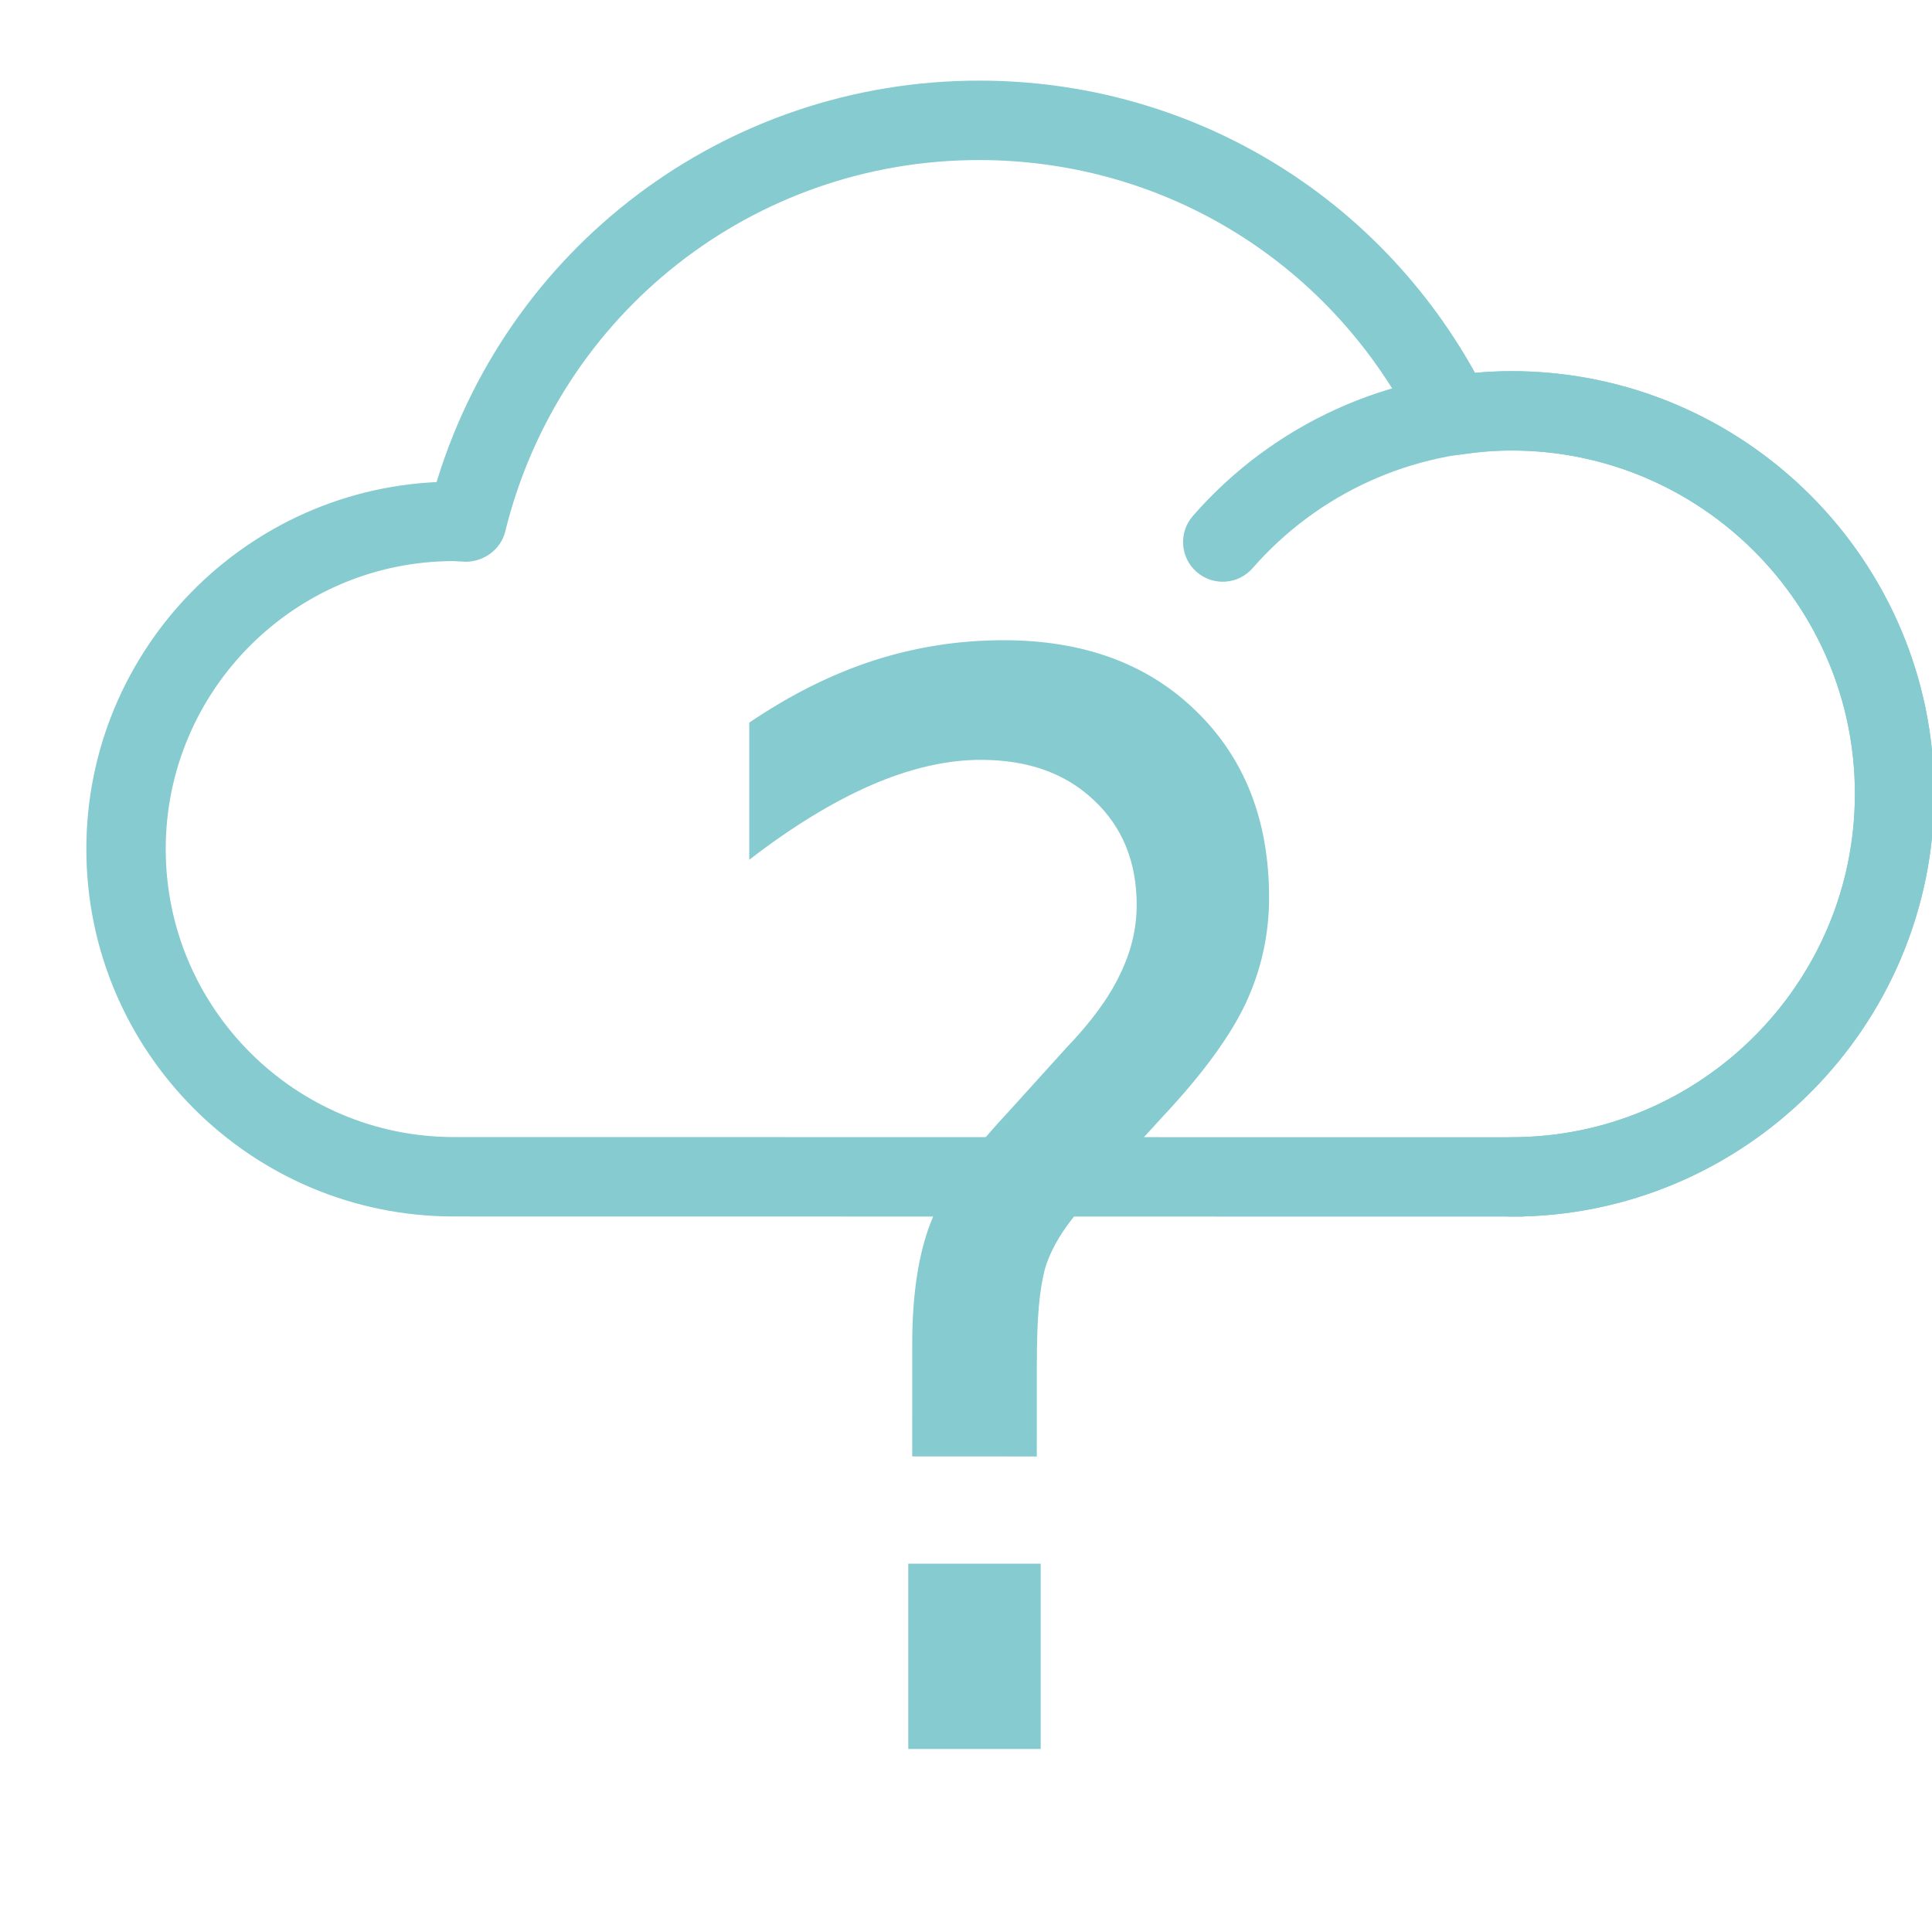 <?xml version="1.0" encoding="UTF-8" standalone="no"?>
<!-- Created with Inkscape (http://www.inkscape.org/) -->

<svg
   xmlns:dc="http://purl.org/dc/elements/1.1/"
   xmlns:cc="http://creativecommons.org/ns#"
   xmlns:rdf="http://www.w3.org/1999/02/22-rdf-syntax-ns#"
   xmlns:svg="http://www.w3.org/2000/svg"
   xmlns="http://www.w3.org/2000/svg"
   xmlns:sodipodi="http://sodipodi.sourceforge.net/DTD/sodipodi-0.dtd"
   xmlns:inkscape="http://www.inkscape.org/namespaces/inkscape"
   width="7.818mm"
   height="7.802mm"
   viewBox="0 0 7.818 7.802"
   version="1.1"
   id="svg1047"
   inkscape:version="0.92.3 (d244b95, 2018-08-02)"
   sodipodi:docname="step1_.svg">
  <defs
     id="defs1041" />
  <sodipodi:namedview
     id="base"
     pagecolor="#ffffff"
     bordercolor="#666666"
     borderopacity="1.0"
     inkscape:pageopacity="0.0"
     inkscape:pageshadow="2"
     inkscape:zoom="11.2"
     inkscape:cx="18.449903"
     inkscape:cy="12.666296"
     inkscape:document-units="mm"
     inkscape:current-layer="flowRoot3455"
     showgrid="false"
     inkscape:window-width="1920"
     inkscape:window-height="1016"
     inkscape:window-x="0"
     inkscape:window-y="27"
     inkscape:window-maximized="1"
     fit-margin-top="0"
     fit-margin-left="0"
     fit-margin-right="0"
     fit-margin-bottom="0" />
  <g
     inkscape:label="Ebene 1"
     inkscape:groupmode="layer"
     id="layer1"
     transform="translate(1.144,-289.027)">
    <g
       transform="translate(-238.658,217.938)"
       id="g3972"
       inkscape:export-filename="C:\Users\Pecca\Documents\Meteorologie\wolken-icons-gleich\Stufe3_starkBewölkt.png"
       inkscape:export-xdpi="300"
       inkscape:export-ydpi="300">
      <g
         id="g4938"
         transform="translate(-1.24,-0.154)">
        <g
           inkscape:export-ydpi="300"
           inkscape:export-xdpi="300"
           inkscape:export-filename="C:\Users\Pecca\Documents\Meteorologie\wolken-icons-gleich\Stufe2_eherSonnig.png"
           id="g3983"
           transform="translate(-7.12,0.059)">
          <g
             transform="translate(-8.553,0.283)"
             id="g3993"
             style="stroke-width:0.1;stroke-miterlimit:4;stroke-dasharray:none"
             inkscape:export-filename="C:\Users\Pecca\Documents\Meteorologie\wolken-icons-gleich\Stufe3_klarerHimmel.png"
             inkscape:export-xdpi="300"
             inkscape:export-ydpi="300">
            <g
               transform="translate(16.972,-10.64)"
               id="g4015"
               inkscape:export-filename="C:\Users\Pecca\Documents\Meteorologie\wolken-icons-gleich\Stufe2_eherBewölkt.png"
               inkscape:export-xdpi="300"
               inkscape:export-ydpi="300">
              <g
                 transform="translate(-16.838,0.083)"
                 id="g4033"
                 inkscape:export-filename="C:\Users\Pecca\Documents\Meteorologie\wolken-icons-gleich\Stufe3_leichtBedeckt.png"
                 inkscape:export-xdpi="300"
                 inkscape:export-ydpi="300">
                <g
                   transform="translate(143.185,17.87)"
                   id="g3318"
                   inkscape:export-xdpi="300"
                   inkscape:export-ydpi="300">
                  <g
                     transform="matrix(1.048,-0.012,0.012,1.048,1.613,-30.807)"
                     id="g3126">
                    <g
                       transform="matrix(0.955,0.011,-0.011,0.955,-139.327,0.534)"
                       id="g4060">
                      <g
                         transform="translate(0.117,0.033)"
                         id="g3903"
                         inkscape:export-filename="C:\Users\Pecca\Documents\Meteorologie\wolken-icons-gleich\Stufe1.png"
                         inkscape:export-xdpi="300"
                         inkscape:export-ydpi="300">
                        <g
                           aria-label="?"
                           transform="matrix(0.135,0,0,0.151,201.192,9.554)"
                           style="font-style:normal;font-weight:normal;font-size:40px;line-height:1.25;font-family:sans-serif;letter-spacing:0px;word-spacing:0px;fill:#85cbcf;fill-opacity:1;stroke:none"
                           id="flowRoot3455">
                          <path
                             d="m 426.85,588.021 h 3.965 v 4.961 h -3.965 z m 3.848,-2.871 h -3.73 v -3.008 q 0,-1.973 0.547,-3.242 0.547,-1.27 2.305,-2.949 l 1.758,-1.738 q 1.113,-1.035 1.602,-1.953 0.508,-0.918 0.508,-1.875 0,-1.738 -1.289,-2.812 -1.27,-1.074 -3.379,-1.074 -1.543,0 -3.301,0.684 -1.738,0.684 -3.633,1.992 v -3.672 q 1.836,-1.113 3.711,-1.66 1.895,-0.547 3.906,-0.547 3.594,0 5.762,1.895 2.188,1.895 2.188,5 0,1.484 -0.703,2.832 -0.703,1.328 -2.461,3.008 l -1.719,1.68 q -0.918,0.918 -1.309,1.445 -0.371,0.508 -0.527,0.996 -0.117,0.41 -0.176,0.996 -0.059,0.586 -0.059,1.602 z"
                             style=""
                             id="path5840" />
                        </g>
                        <g
                           inkscape:export-ydpi="300"
                           inkscape:export-xdpi="300"
                           style="fill:#85cbcf;fill-opacity:1;stroke:#85cbcf;stroke-width:0.439;stroke-miterlimit:4;stroke-dasharray:none;stroke-opacity:1"
                           transform="matrix(0.223,1.5408189e-5,-1.5408189e-5,0.223,255.543,90.959)"
                           id="g3587">
                          <g
                             style="fill:#85cbcf;fill-opacity:1;stroke:#85cbcf;stroke-width:0.439;stroke-miterlimit:4;stroke-dasharray:none;stroke-opacity:1"
                             id="g3555">
                            <path
                               style="fill:#85cbcf;fill-opacity:1;stroke:#85cbcf;stroke-width:0.439;stroke-miterlimit:4;stroke-dasharray:none;stroke-opacity:1"
                               inkscape:connector-curvature="0"
                               d="M 25.615,26.608 H 6.442 C 2.89,26.608 0,23.719 0,20.167 c 0,-3.502 2.81,-6.361 6.294,-6.44 1.241,-4.303 5.161,-7.274 9.67,-7.274 3.738,0 7.104,2.026 8.869,5.311 0.28,-0.031 0.534,-0.046 0.781,-0.046 4.106,0 7.446,3.339 7.446,7.443 0.002,4.107 -3.339,7.447 -7.445,7.447 z M 6.442,14.726 C 3.441,14.726 1,17.167 1,20.167 c 0,3 2.441,5.44 5.442,5.44 h 19.173 c 3.555,0 6.446,-2.892 6.446,-6.446 0,-3.553 -2.892,-6.443 -6.446,-6.443 -0.298,0 -0.613,0.026 -0.991,0.083 -0.214,0.032 -0.426,-0.079 -0.522,-0.273 -1.544,-3.129 -4.663,-5.074 -8.138,-5.074 -4.184,0 -7.804,2.839 -8.804,6.904 -0.056,0.228 -0.275,0.377 -0.498,0.38 z"
                               id="path3551" />
                            <path
                               style="fill:#85cbcf;fill-opacity:1;stroke:#85cbcf;stroke-width:0.439;stroke-miterlimit:4;stroke-dasharray:none;stroke-opacity:1"
                               inkscape:connector-curvature="0"
                               d="m 25.615,26.608 c -0.276,0 -0.5,-0.224 -0.5,-0.5 0,-0.276 0.224,-0.5 0.5,-0.5 3.555,0 6.446,-2.892 6.446,-6.446 0,-3.553 -2.892,-6.443 -6.446,-6.443 -1.862,0 -3.633,0.805 -4.858,2.208 -0.181,0.208 -0.497,0.23 -0.705,0.048 -0.208,-0.181 -0.229,-0.497 -0.048,-0.705 1.414,-1.621 3.459,-2.55 5.611,-2.55 4.106,0 7.446,3.339 7.446,7.443 10e-4,4.105 -3.34,7.445 -7.446,7.445 z"
                               id="path3553" />
                          </g>
                          <g
                             style="fill:#85cbcf;fill-opacity:1;stroke:#85cbcf;stroke-width:0.439;stroke-miterlimit:4;stroke-dasharray:none;stroke-opacity:1"
                             id="g3557" />
                          <g
                             style="fill:#85cbcf;fill-opacity:1;stroke:#85cbcf;stroke-width:0.439;stroke-miterlimit:4;stroke-dasharray:none;stroke-opacity:1"
                             id="g3559" />
                          <g
                             style="fill:#85cbcf;fill-opacity:1;stroke:#85cbcf;stroke-width:0.439;stroke-miterlimit:4;stroke-dasharray:none;stroke-opacity:1"
                             id="g3561" />
                          <g
                             style="fill:#85cbcf;fill-opacity:1;stroke:#85cbcf;stroke-width:0.439;stroke-miterlimit:4;stroke-dasharray:none;stroke-opacity:1"
                             id="g3563" />
                          <g
                             style="fill:#85cbcf;fill-opacity:1;stroke:#85cbcf;stroke-width:0.439;stroke-miterlimit:4;stroke-dasharray:none;stroke-opacity:1"
                             id="g3565" />
                          <g
                             style="fill:#85cbcf;fill-opacity:1;stroke:#85cbcf;stroke-width:0.439;stroke-miterlimit:4;stroke-dasharray:none;stroke-opacity:1"
                             id="g3567" />
                          <g
                             style="fill:#85cbcf;fill-opacity:1;stroke:#85cbcf;stroke-width:0.439;stroke-miterlimit:4;stroke-dasharray:none;stroke-opacity:1"
                             id="g3569" />
                          <g
                             style="fill:#85cbcf;fill-opacity:1;stroke:#85cbcf;stroke-width:0.439;stroke-miterlimit:4;stroke-dasharray:none;stroke-opacity:1"
                             id="g3571" />
                          <g
                             style="fill:#85cbcf;fill-opacity:1;stroke:#85cbcf;stroke-width:0.439;stroke-miterlimit:4;stroke-dasharray:none;stroke-opacity:1"
                             id="g3573" />
                          <g
                             style="fill:#85cbcf;fill-opacity:1;stroke:#85cbcf;stroke-width:0.439;stroke-miterlimit:4;stroke-dasharray:none;stroke-opacity:1"
                             id="g3575" />
                          <g
                             style="fill:#85cbcf;fill-opacity:1;stroke:#85cbcf;stroke-width:0.439;stroke-miterlimit:4;stroke-dasharray:none;stroke-opacity:1"
                             id="g3577" />
                          <g
                             style="fill:#85cbcf;fill-opacity:1;stroke:#85cbcf;stroke-width:0.439;stroke-miterlimit:4;stroke-dasharray:none;stroke-opacity:1"
                             id="g3579" />
                          <g
                             style="fill:#85cbcf;fill-opacity:1;stroke:#85cbcf;stroke-width:0.439;stroke-miterlimit:4;stroke-dasharray:none;stroke-opacity:1"
                             id="g3581" />
                          <g
                             style="fill:#85cbcf;fill-opacity:1;stroke:#85cbcf;stroke-width:0.439;stroke-miterlimit:4;stroke-dasharray:none;stroke-opacity:1"
                             id="g3583" />
                          <g
                             style="fill:#85cbcf;fill-opacity:1;stroke:#85cbcf;stroke-width:0.439;stroke-miterlimit:4;stroke-dasharray:none;stroke-opacity:1"
                             id="g3585" />
                        </g>
                      </g>
                    </g>
                  </g>
                </g>
              </g>
            </g>
          </g>
        </g>
      </g>
    </g>
  </g>
</svg>
